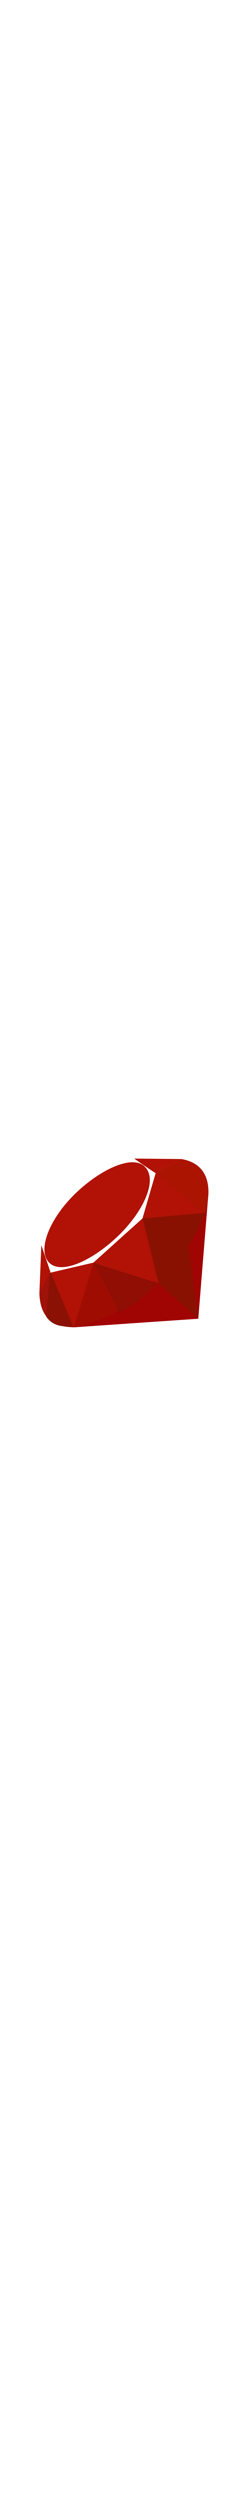 <svg xmlns="http://www.w3.org/2000/svg" aria-label="Ruby" role="img" viewBox="0 0 512 512" fill="#000000" width="51">
  <g id="SVGRepo_bgCarrier" stroke-width="0"></g>
  <g id="SVGRepo_tracerCarrier" stroke-linecap="round" stroke-linejoin="round"></g>
  <g id="SVGRepo_iconCarrier">
    <path d="M407.7 397.3l20.86-257.7L348.02 297l-196 118c80.86-5.675 171.2-11.87 255.7-17.66z" fill="#a00403"></path>
    <path d="M423.39 178.977L320 98l-27 93c109.797 9.317 91.763-9.646 130.39-12.023zM192 282l136 43-35-134zm-89 19c44 139 55 169 89-19l-90 21zM276 68l97 1-53 29c-11-7-36-24-44-30z M85 246l-4 99 23-43z M298 85c26 26-1 89-53 140s-118 83-144 57c-25-25.89.7-90 52.85-141s119.2-82 144.2-56z" fill="#b11205"></path>
    <path d="M192 282l133 43c-48 45-137.5 86.5-173 90z" fill="#9f0d02"></path>
    <path d="M293 191l33 133c40-42 76-88 94-144zm114.7 206.3L387.02 245 326 324z" fill="#891102"></path>
    <path d="M421 181c13-41 16-101-48-112l-53 29z" fill="#aa1401"></path>
    <path d="M81 345c2 68 50 69 71 70l-49-113z" fill="#9e1209"></path>
    <path d="M192 282l54 103c32-17 57-38 79-61z" fill="#900e04"></path>
    <path d="M103 302l-8 91c14 20 34 21 55 20-15-37-45-112-47-111z" fill="#8b1104"></path>
  </g>
</svg>
